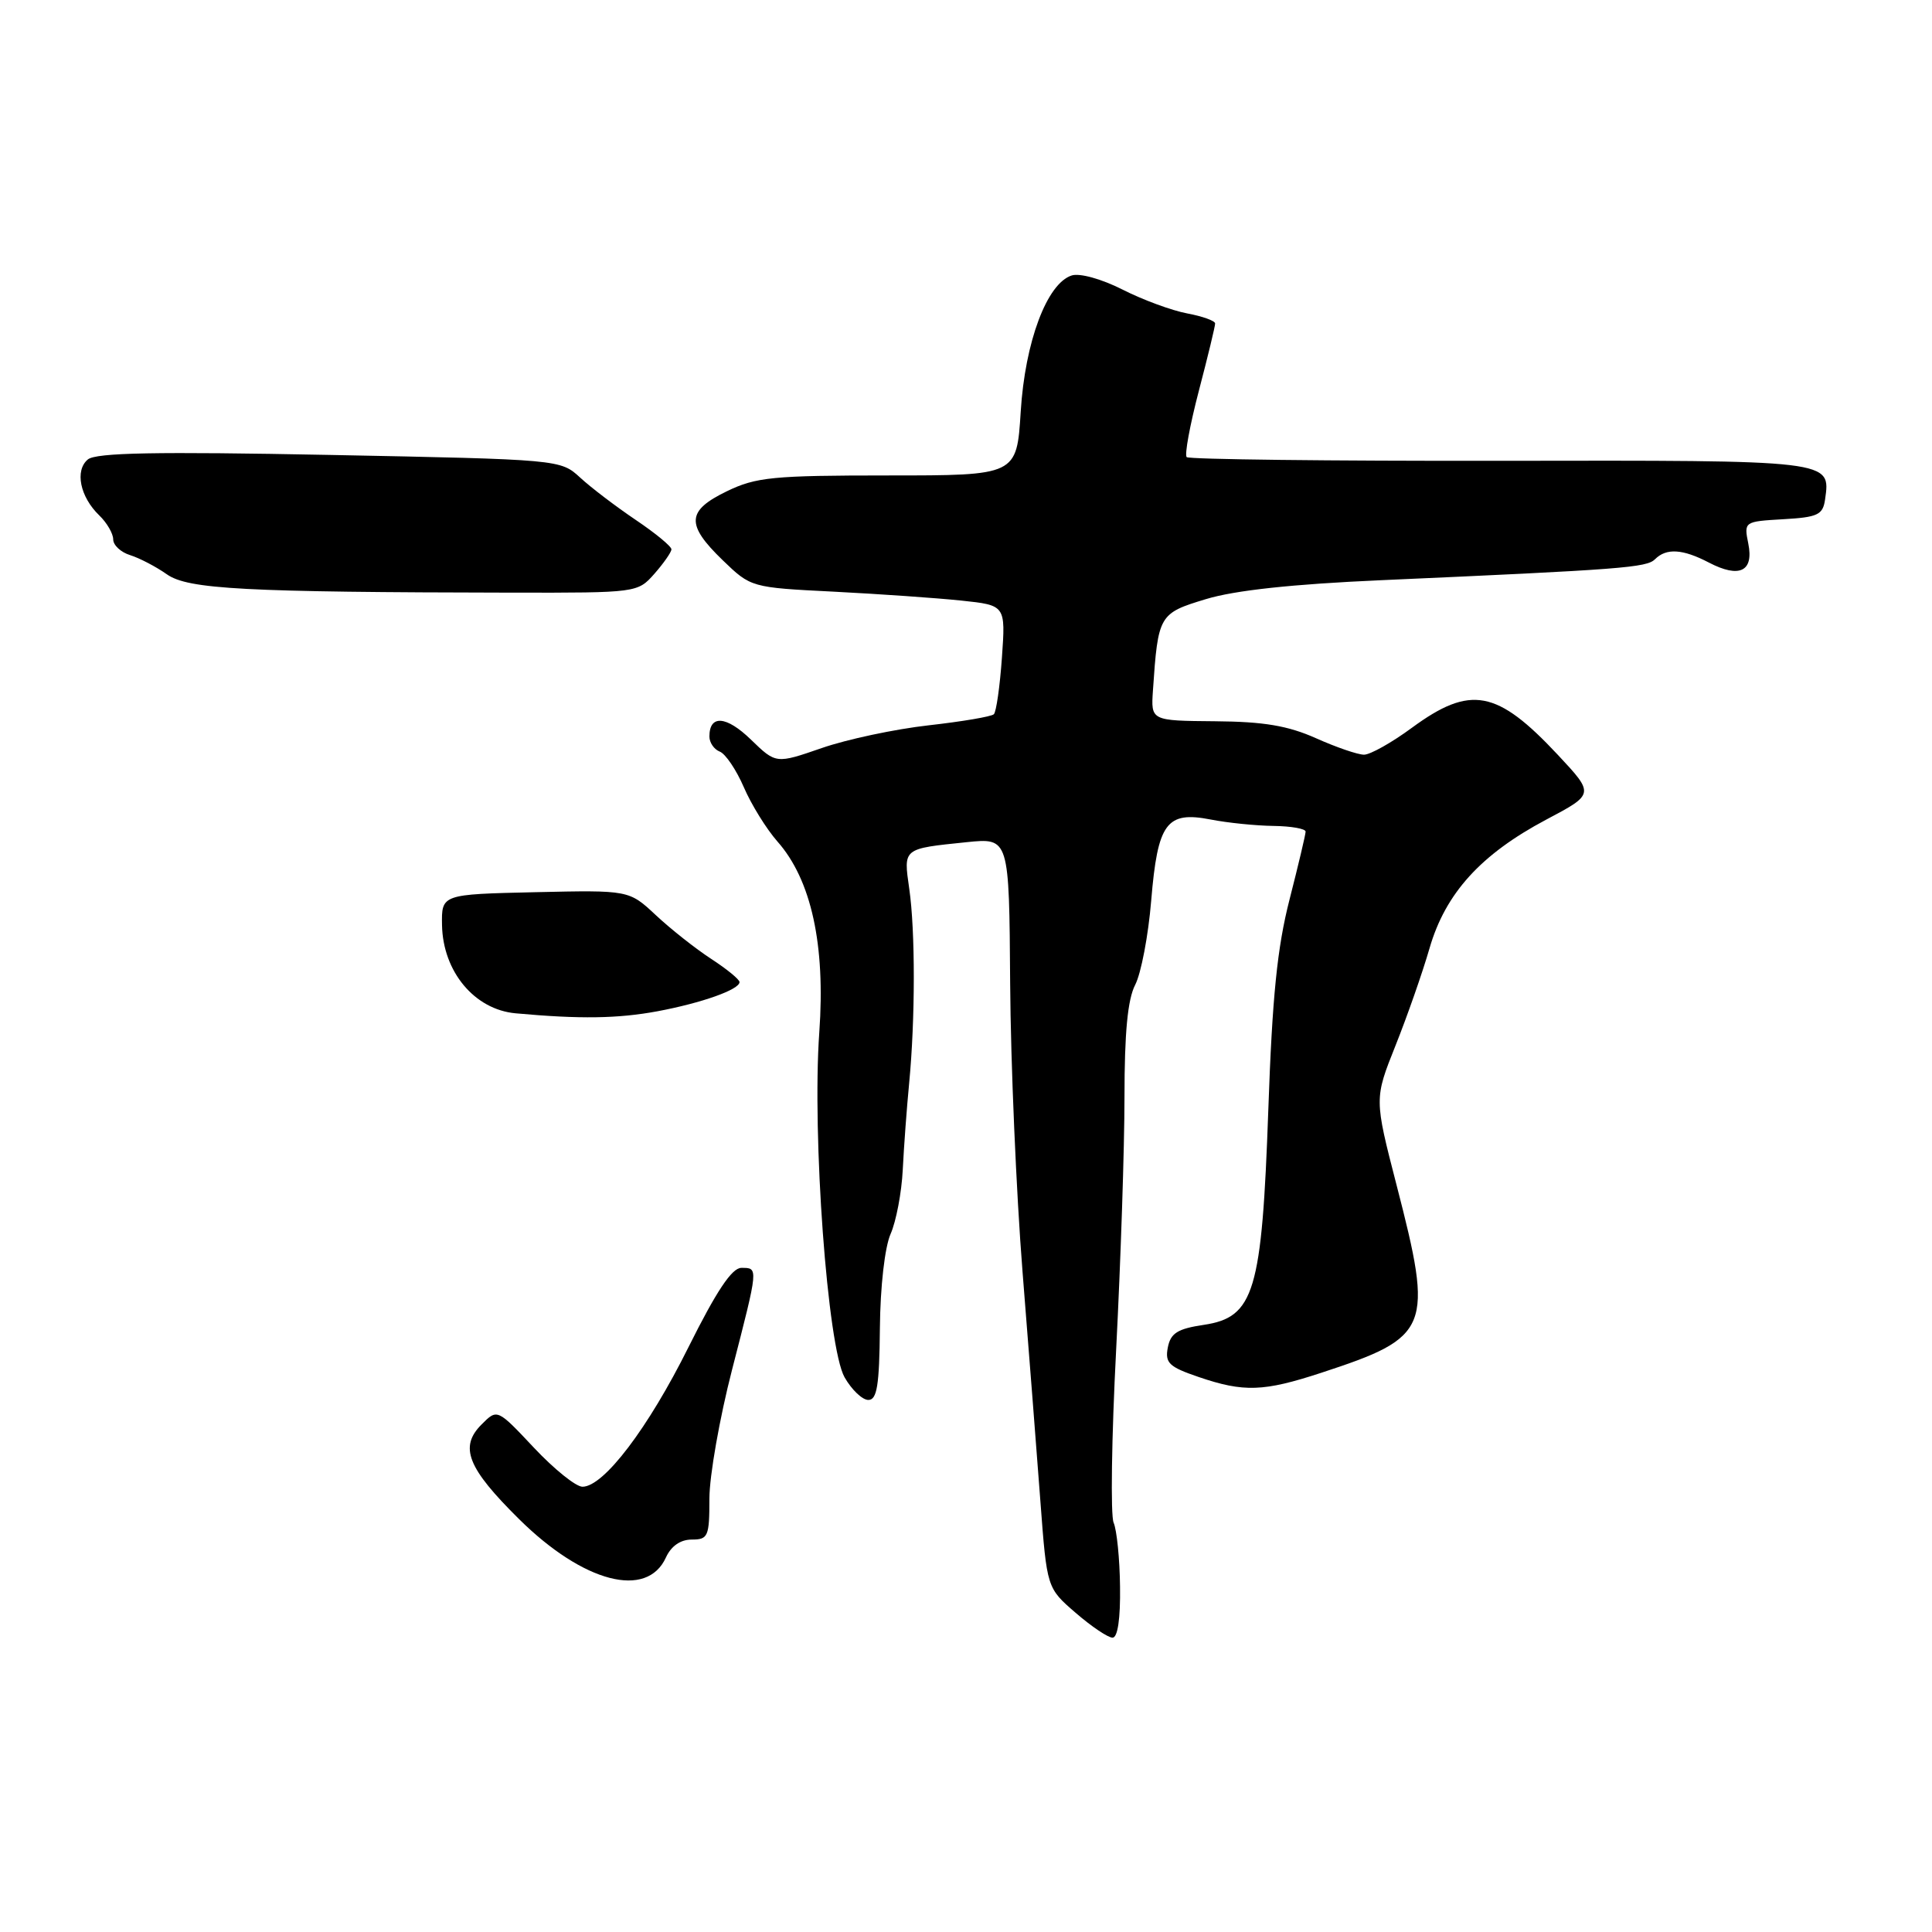<?xml version="1.0" encoding="UTF-8" standalone="no"?>
<!DOCTYPE svg PUBLIC "-//W3C//DTD SVG 1.1//EN" "http://www.w3.org/Graphics/SVG/1.1/DTD/svg11.dtd" >
<svg xmlns="http://www.w3.org/2000/svg" xmlns:xlink="http://www.w3.org/1999/xlink" version="1.1" viewBox="0 0 256 256">
 <g >
 <path fill="currentColor"
d=" M 148.41 210.25 C 148.37 206.54 147.98 202.72 147.56 201.76 C 147.14 200.80 147.29 190.45 147.90 178.75 C 148.50 167.06 149.00 152.04 149.00 145.36 C 149.00 136.83 149.42 132.42 150.42 130.49 C 151.20 128.98 152.16 123.96 152.54 119.33 C 153.40 109.03 154.56 107.45 160.42 108.59 C 162.66 109.03 166.41 109.41 168.75 109.44 C 171.09 109.47 173.00 109.81 173.00 110.19 C 173.00 110.56 172.04 114.61 170.87 119.19 C 169.24 125.55 168.58 132.08 168.06 147.00 C 167.21 171.17 166.20 174.55 159.51 175.55 C 156.02 176.07 155.11 176.65 154.74 178.56 C 154.35 180.60 154.90 181.12 158.83 182.46 C 164.81 184.50 167.43 184.41 175.08 181.90 C 189.54 177.16 189.97 176.08 185.05 157.02 C 182.10 145.59 182.10 145.59 184.91 138.55 C 186.46 134.67 188.49 128.87 189.42 125.65 C 191.53 118.36 196.22 113.20 204.89 108.60 C 211.28 105.22 211.28 105.22 206.43 100.03 C 198.35 91.39 194.85 90.74 187.09 96.43 C 184.42 98.40 181.56 100.00 180.74 100.00 C 179.92 100.00 177.06 99.02 174.38 97.82 C 170.66 96.16 167.47 95.62 161.00 95.57 C 152.50 95.50 152.50 95.50 152.77 91.50 C 153.45 81.47 153.57 81.27 159.78 79.39 C 163.62 78.22 171.25 77.40 183.00 76.88 C 215.01 75.46 218.19 75.21 219.30 74.10 C 220.80 72.60 222.96 72.73 226.43 74.54 C 230.48 76.65 232.40 75.73 231.66 72.04 C 231.07 69.12 231.10 69.10 236.29 68.80 C 240.86 68.54 241.54 68.22 241.83 66.19 C 242.57 60.94 242.99 60.99 198.77 61.06 C 176.23 61.09 157.54 60.87 157.24 60.57 C 156.94 60.27 157.67 56.31 158.86 51.76 C 160.05 47.22 161.02 43.21 161.01 42.86 C 161.01 42.51 159.34 41.91 157.31 41.53 C 155.27 41.15 151.42 39.73 148.74 38.37 C 145.98 36.97 143.07 36.16 142.01 36.50 C 138.73 37.54 135.82 45.29 135.25 54.55 C 134.72 63.00 134.72 63.00 117.67 63.00 C 102.43 63.00 100.18 63.22 96.32 65.09 C 90.97 67.68 90.86 69.49 95.75 74.22 C 99.50 77.84 99.51 77.85 110.50 78.40 C 116.55 78.71 124.14 79.24 127.38 79.58 C 133.25 80.20 133.25 80.20 132.76 87.14 C 132.49 90.95 132.01 94.33 131.69 94.64 C 131.38 94.95 127.49 95.61 123.04 96.11 C 118.60 96.61 112.23 97.96 108.89 99.12 C 102.82 101.22 102.82 101.22 99.50 98.00 C 96.24 94.84 94.00 94.67 94.00 97.59 C 94.00 98.40 94.62 99.30 95.37 99.59 C 96.13 99.88 97.56 102.00 98.56 104.31 C 99.55 106.61 101.56 109.85 103.01 111.50 C 107.50 116.57 109.39 125.19 108.56 136.80 C 107.59 150.45 109.65 178.51 111.91 182.50 C 112.85 184.15 114.26 185.50 115.06 185.50 C 116.21 185.50 116.52 183.57 116.59 176.00 C 116.64 170.46 117.24 165.25 118.01 163.50 C 118.74 161.85 119.47 158.03 119.62 155.00 C 119.77 151.97 120.15 146.80 120.47 143.50 C 121.28 135.06 121.29 123.34 120.48 117.76 C 119.71 112.36 119.58 112.47 128.11 111.59 C 133.72 111.02 133.72 111.02 133.85 130.26 C 133.92 140.84 134.66 158.05 135.49 168.50 C 136.32 178.95 137.39 192.66 137.86 198.96 C 138.72 210.42 138.72 210.42 142.53 213.71 C 144.62 215.52 146.82 217.00 147.42 217.00 C 148.10 217.00 148.47 214.48 148.41 210.25 Z  M 88.24 206.37 C 88.93 204.86 90.17 204.00 91.66 204.00 C 93.83 204.00 94.00 203.60 94.00 198.57 C 94.00 195.58 95.35 187.90 97.00 181.50 C 100.52 167.83 100.51 168.00 98.23 168.00 C 96.98 168.00 94.93 171.08 91.24 178.48 C 85.90 189.22 80.00 197.00 77.18 197.00 C 76.31 197.00 73.42 194.67 70.75 191.83 C 65.89 186.66 65.89 186.66 63.82 188.74 C 60.82 191.73 61.93 194.52 68.80 201.31 C 77.31 209.72 85.72 211.91 88.24 206.37 Z  M 87.11 134.00 C 92.99 132.90 98.00 131.12 97.99 130.13 C 97.99 129.78 96.30 128.40 94.24 127.06 C 92.18 125.72 88.89 123.12 86.92 121.28 C 83.35 117.94 83.35 117.94 70.92 118.22 C 58.50 118.50 58.50 118.50 58.57 122.59 C 58.69 128.75 62.88 133.78 68.33 134.27 C 76.86 135.05 81.87 134.97 87.11 134.00 Z  M 86.71 76.03 C 87.93 74.64 88.95 73.18 88.97 72.80 C 88.99 72.41 86.86 70.66 84.25 68.90 C 81.64 67.14 78.32 64.62 76.88 63.29 C 74.27 60.89 74.23 60.88 43.68 60.28 C 20.69 59.83 12.73 59.98 11.64 60.88 C 9.89 62.34 10.60 65.83 13.15 68.29 C 14.17 69.27 15.00 70.71 15.00 71.47 C 15.00 72.24 16.01 73.18 17.25 73.56 C 18.49 73.95 20.68 75.09 22.11 76.10 C 24.93 78.08 32.28 78.47 67.99 78.53 C 84.39 78.55 84.49 78.54 86.71 76.03 Z "/>
</g>
</svg>